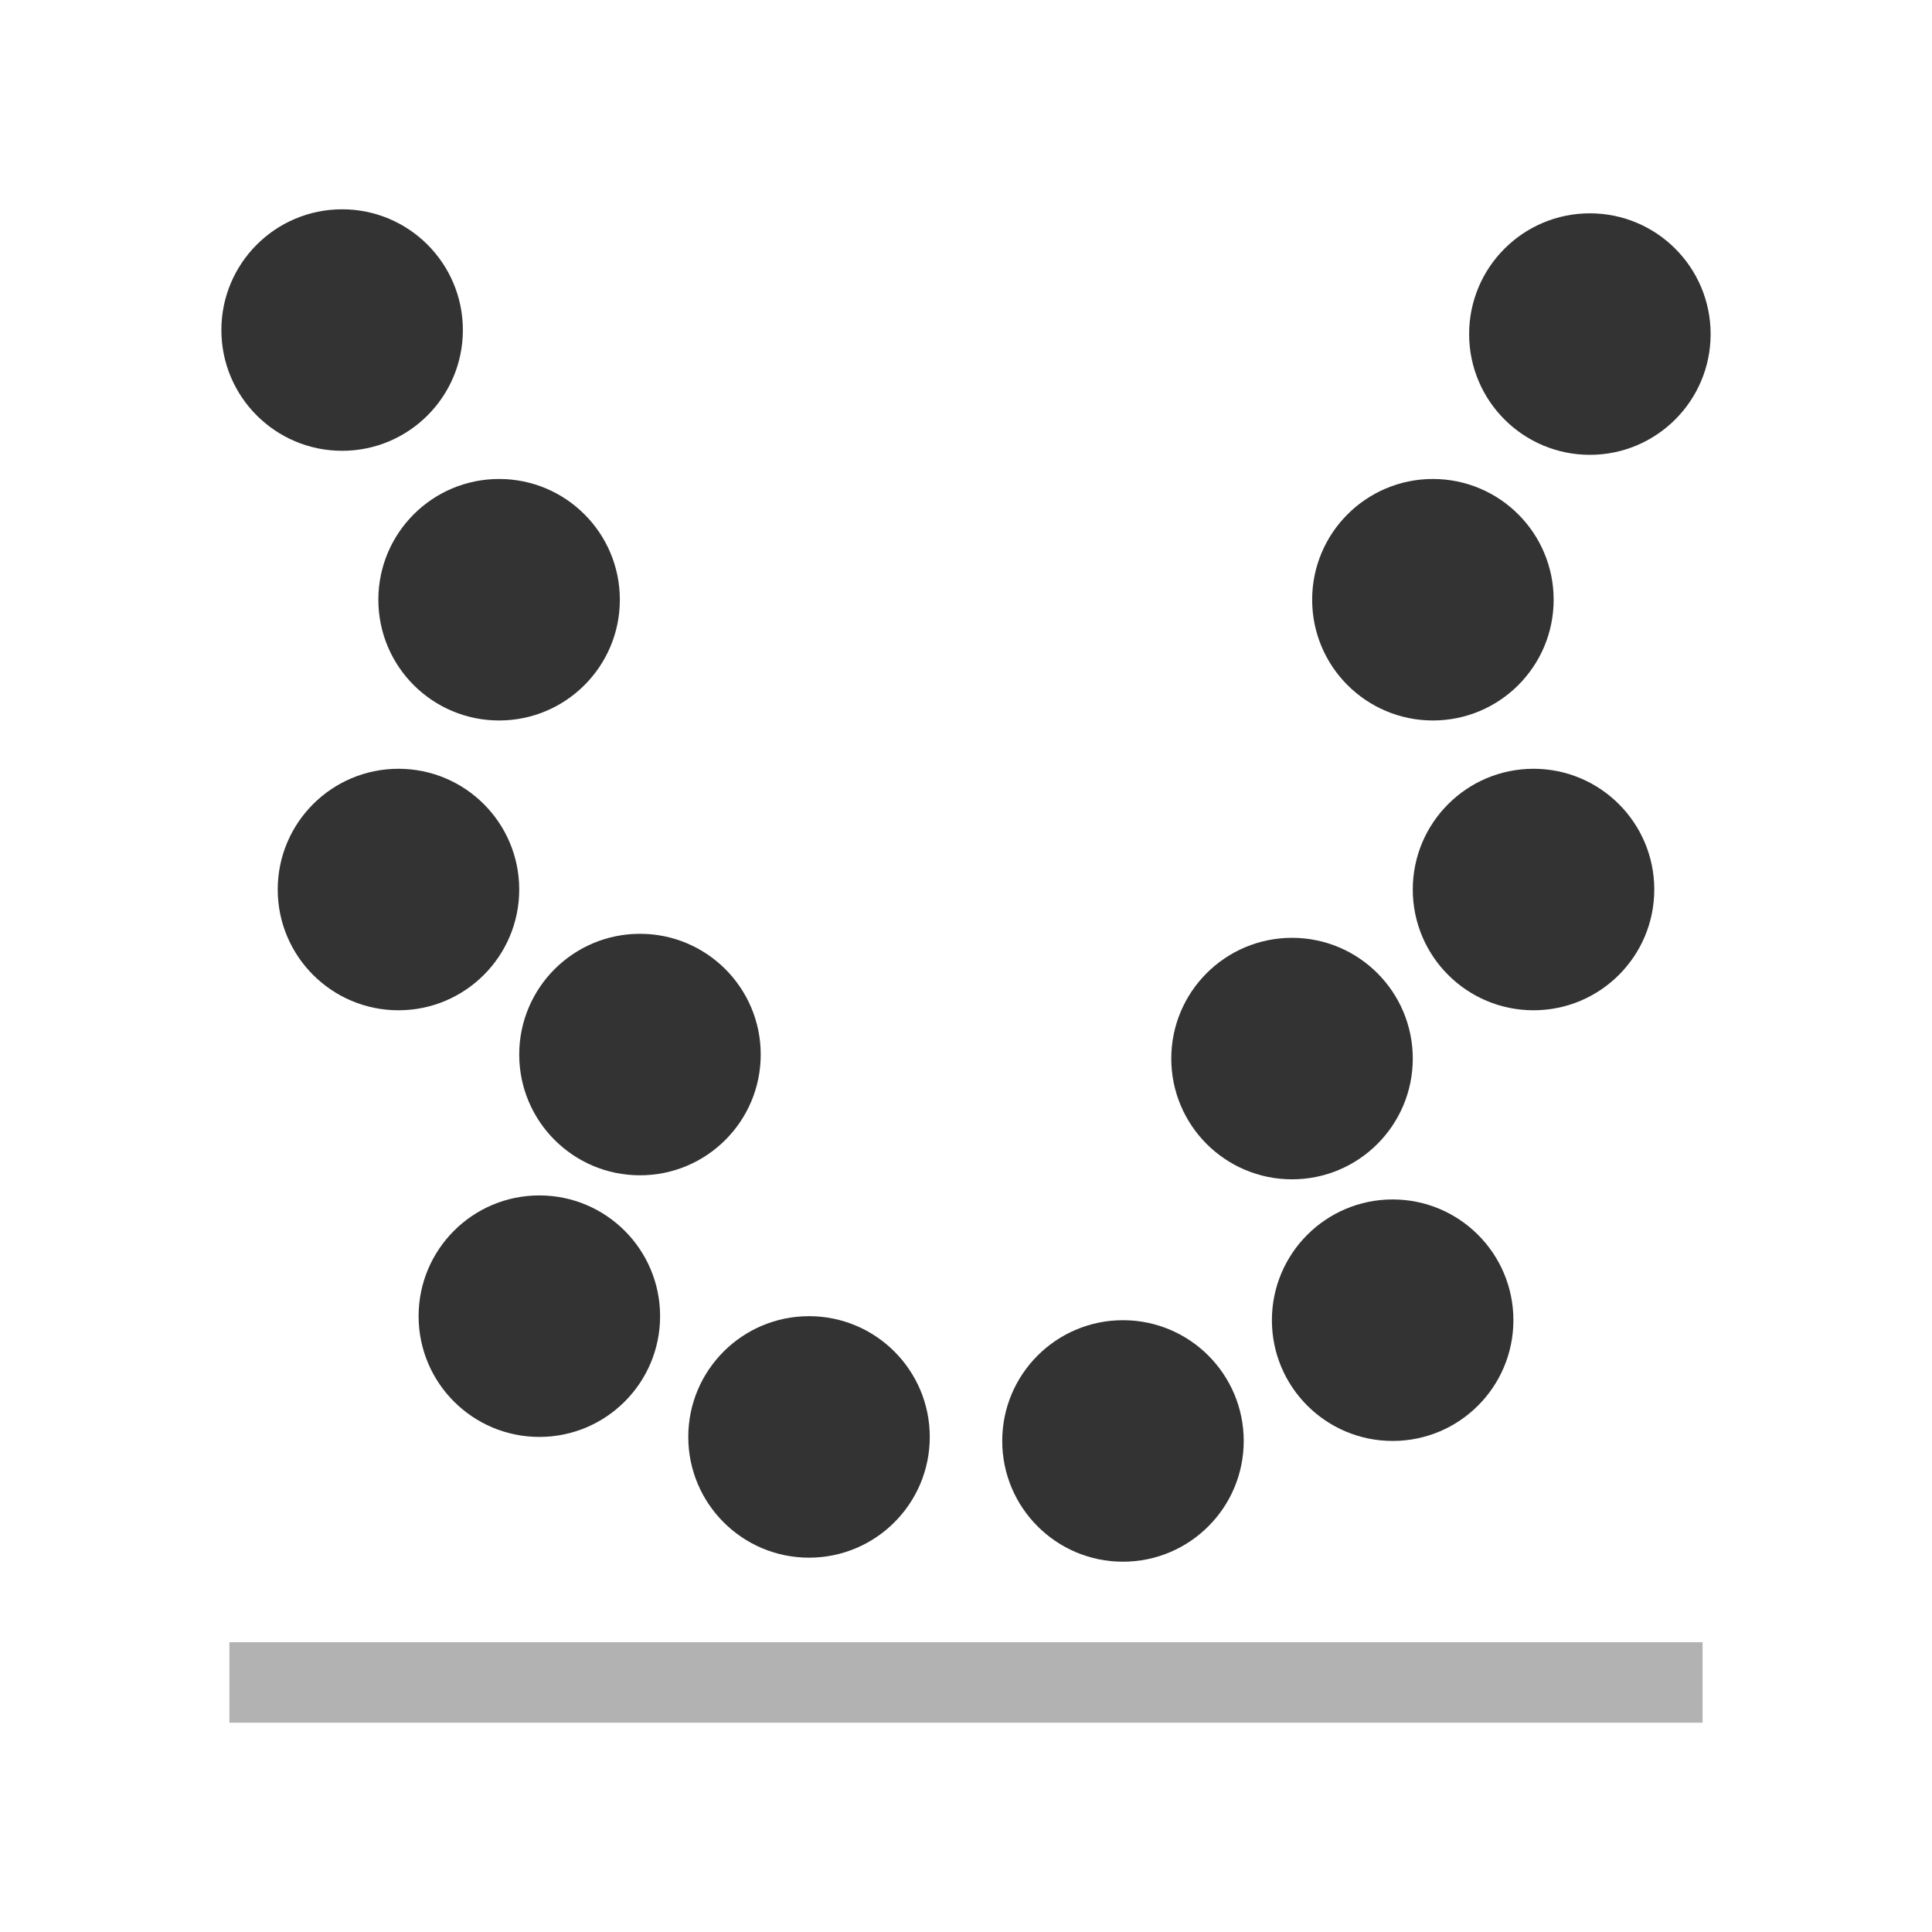 <?xml version="1.0" encoding="utf-8"?>
<!-- Generator: Adobe Illustrator 23.0.4, SVG Export Plug-In . SVG Version: 6.00 Build 0)  -->
<svg version="1.1" id="Layer_1" xmlns="http://www.w3.org/2000/svg" xmlns:xlink="http://www.w3.org/1999/xlink" x="0px" y="0px"
	 viewBox="0 0 48 48" style="enable-background:new 0 0 48 48;" xml:space="preserve">
<style type="text/css">
	.st0{fill:#B2B2B2;stroke:#B2B2B2;stroke-width:2;stroke-miterlimit:10;}
	.st1{fill:#333333;}
</style>
<g>
	<line class="st0" x1="5.7" y1="41.8" x2="42.3" y2="41.8"/>
	<g>
		<g>
			<circle class="st1" cx="20.1" cy="35.7" r="3"/>
		</g>
		<g>
			<circle class="st1" cx="13.4" cy="32.7" r="3"/>
		</g>
		<g>
			<circle class="st1" cx="12.4" cy="14.9" r="3"/>
		</g>
		<g>
			<circle class="st1" cx="8.5" cy="8.2" r="3"/>
		</g>
		<g>
			<circle class="st1" cx="9.9" cy="22.1" r="3"/>
		</g>
		<g>
			<circle class="st1" cx="15.9" cy="26.2" r="3"/>
		</g>
		<g>
			<g>
				<circle class="st1" cx="27.9" cy="35.8" r="3"/>
			</g>
			<g>
				<circle class="st1" cx="34.6" cy="32.8" r="3"/>
			</g>
			<g>
				<circle class="st1" cx="35.6" cy="14.9" r="3"/>
			</g>
			<g>
				<circle class="st1" cx="39.5" cy="8.3" r="3"/>
			</g>
			<g>
				<circle class="st1" cx="38.1" cy="22.1" r="3"/>
			</g>
			<g>
				<circle class="st1" cx="32.1" cy="26.3" r="3"/>
			</g>
		</g>
	</g>
</g>
</svg>

